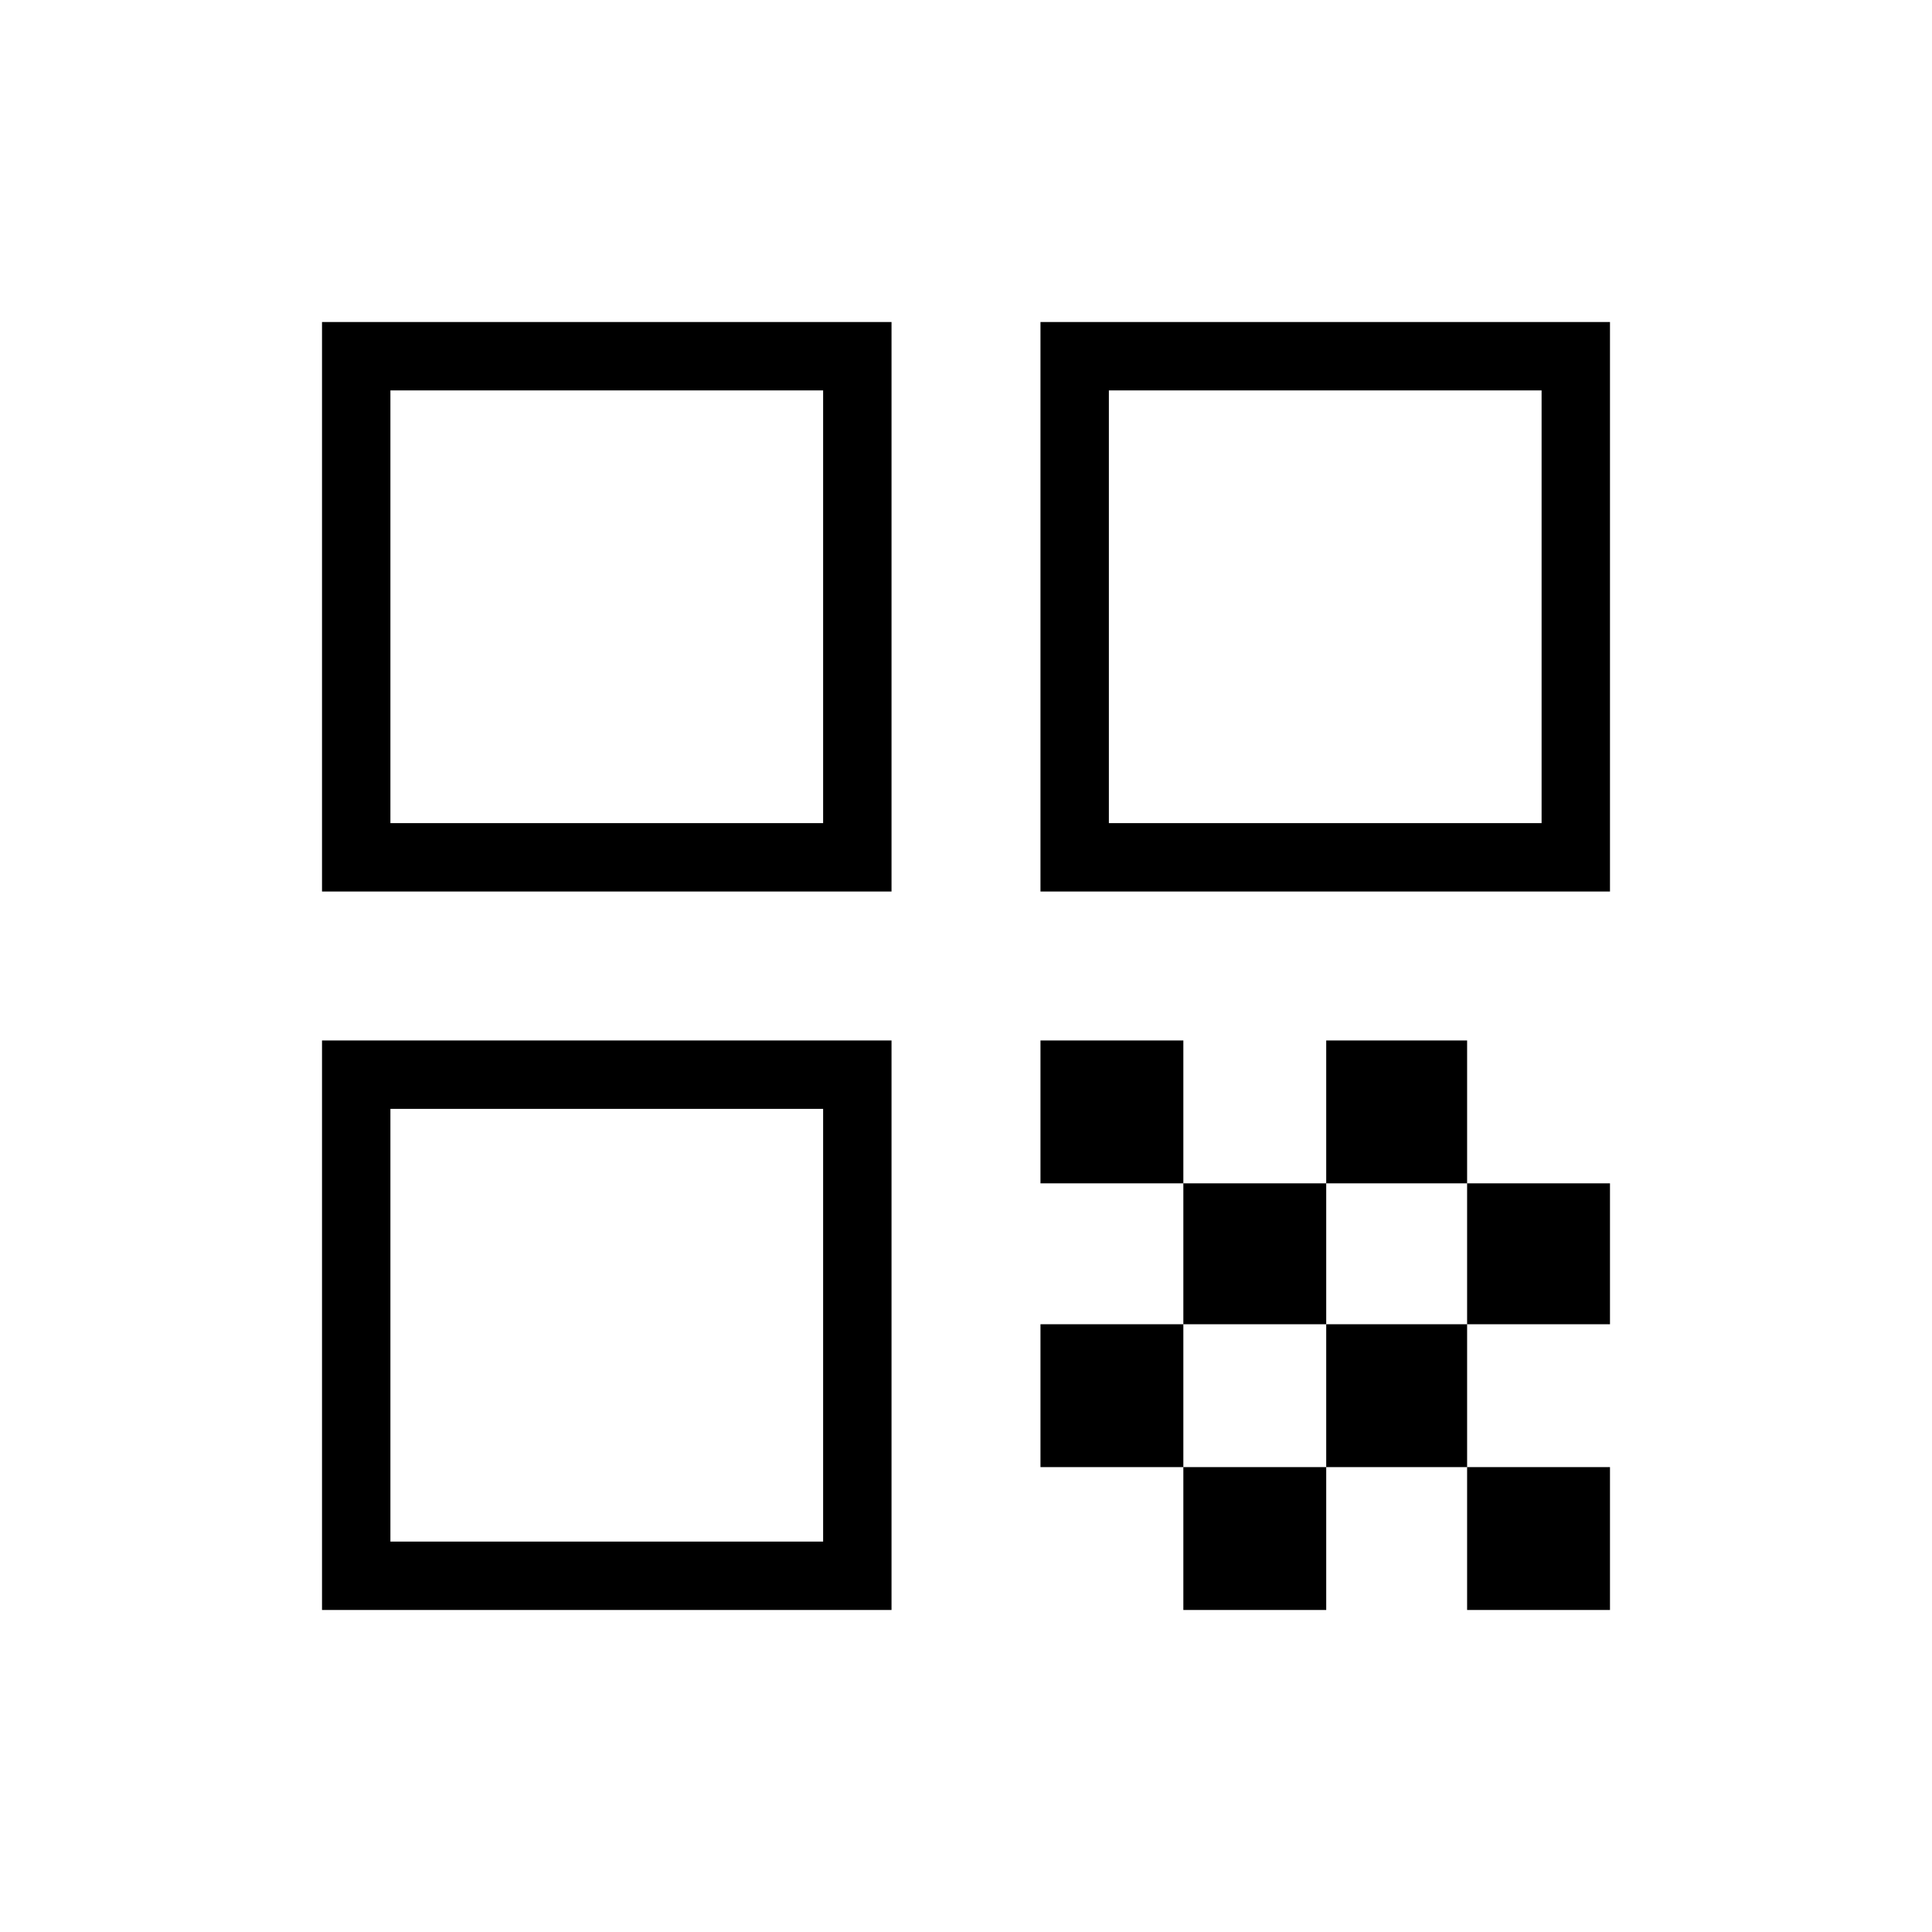 <svg xmlns="http://www.w3.org/2000/svg" height="40" width="40"><path d="M6.667 18.458V6.667H18.458V18.458ZM8.083 17.042H17.042V8.083H8.083ZM6.667 33.333V21.542H18.458V33.333ZM8.083 31.917H17.042V22.958H8.083ZM21.542 18.458V6.667H33.333V18.458ZM22.958 17.042H31.917V8.083H22.958ZM30.375 33.333V30.375H33.333V33.333ZM21.542 24.5V21.542H24.5V24.5ZM24.5 27.417V24.5H27.458V27.417ZM21.542 30.375V27.417H24.5V30.375ZM24.5 33.333V30.375H27.458V33.333ZM27.458 30.375V27.417H30.375V30.375ZM27.458 24.5V21.542H30.375V24.5ZM30.375 27.417V24.5H33.333V27.417Z"/></svg>